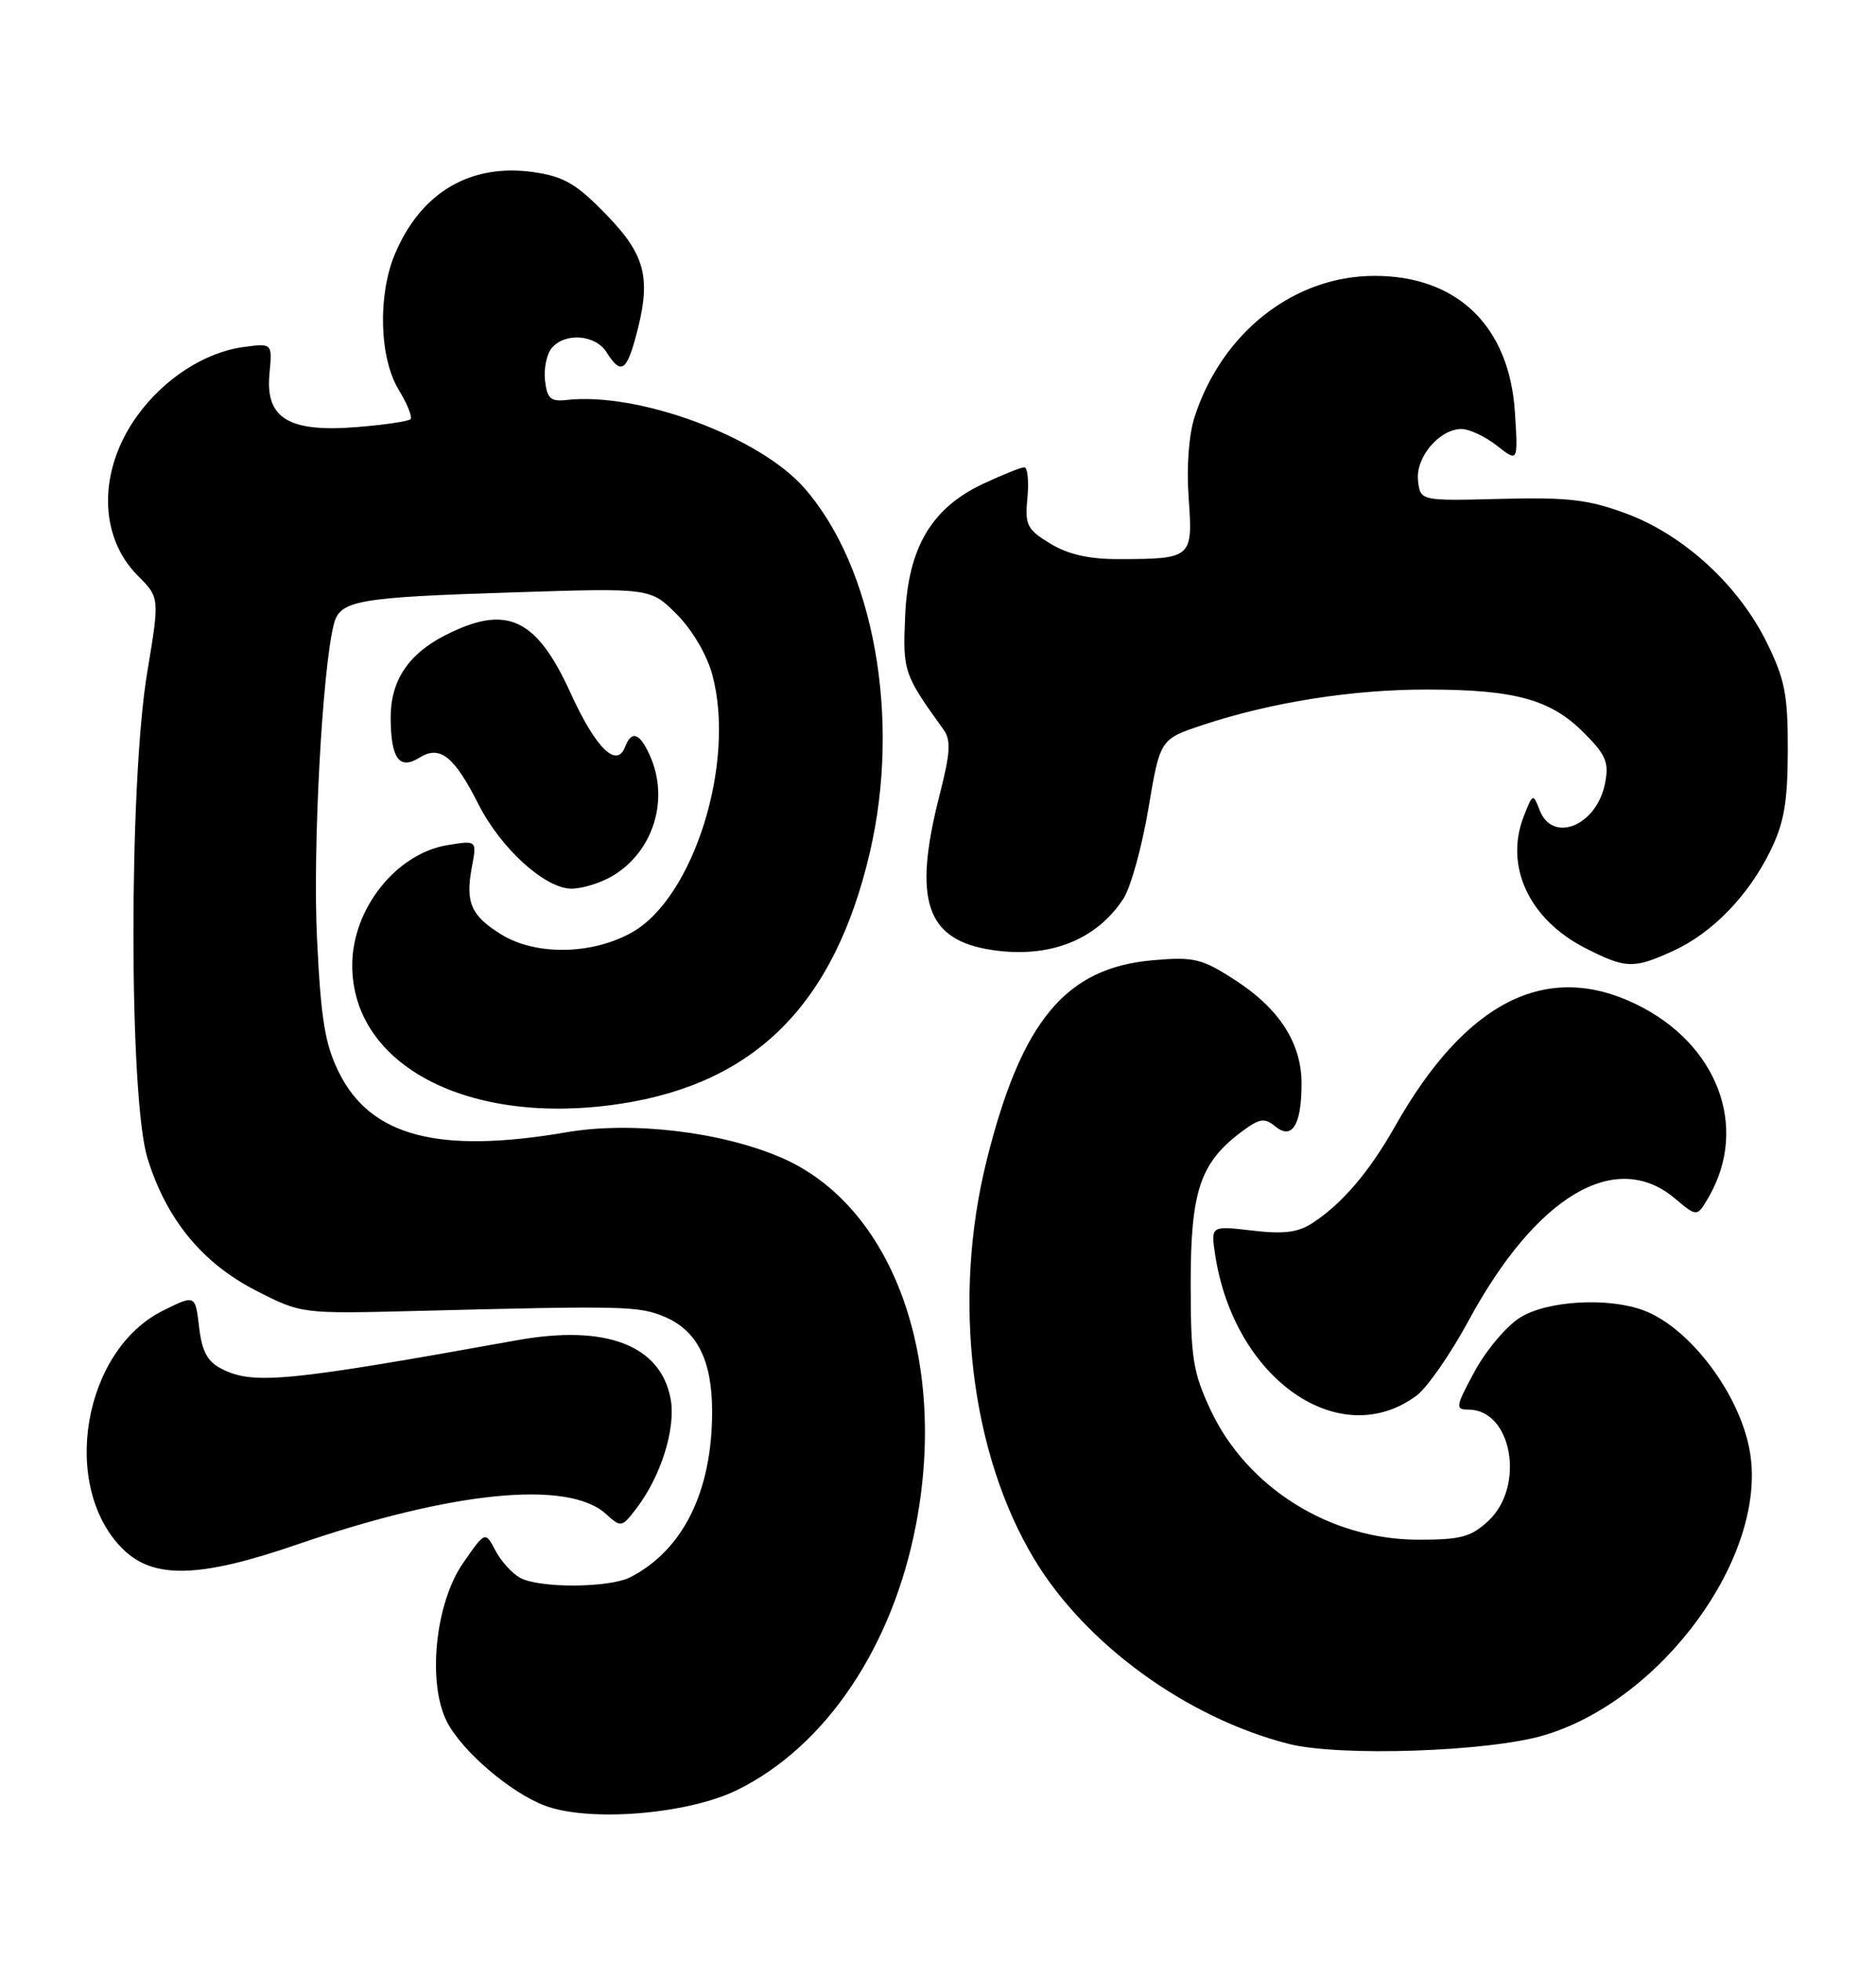 <?xml version="1.0" encoding="UTF-8" standalone="no"?>
<!DOCTYPE svg PUBLIC "-//W3C//DTD SVG 1.1//EN" "http://www.w3.org/Graphics/SVG/1.1/DTD/svg11.dtd" >
<svg xmlns="http://www.w3.org/2000/svg" xmlns:xlink="http://www.w3.org/1999/xlink" version="1.1" viewBox="0 0 245 256">
 <g >
 <path fill="currentColor"
d=" M 96.22 233.68 C 107.82 228.01 116.60 214.97 119.65 198.89 C 123.78 177.10 116.48 157.32 101.99 151.09 C 94.16 147.72 82.45 146.34 73.98 147.80 C 57.27 150.66 48.41 148.34 44.27 140.00 C 42.44 136.33 41.91 133.09 41.40 122.50 C 40.83 110.79 42.07 87.57 43.59 81.51 C 44.38 78.36 46.55 77.97 67.23 77.32 C 84.95 76.75 84.95 76.75 88.39 80.19 C 90.39 82.19 92.32 85.47 93.02 88.06 C 96.13 99.51 90.59 117.21 82.50 121.73 C 77.29 124.64 69.95 124.75 65.47 121.98 C 61.51 119.53 60.76 117.82 61.62 113.21 C 62.28 109.69 62.28 109.69 58.48 110.31 C 51.75 111.40 46.00 118.63 46.00 126.00 C 46.00 139.16 61.36 147.08 81.03 144.08 C 98.69 141.39 108.98 131.03 113.59 111.31 C 117.69 93.81 114.14 74.06 105.04 63.70 C 99.15 56.99 83.35 51.15 74.00 52.21 C 71.92 52.45 71.45 52.03 71.18 49.69 C 71.00 48.14 71.39 46.23 72.05 45.44 C 73.78 43.36 77.78 43.67 79.23 46.00 C 81.02 48.86 81.77 48.50 82.95 44.25 C 85.11 36.46 84.42 33.43 79.25 28.09 C 75.34 24.04 73.68 23.06 69.82 22.49 C 61.48 21.25 54.95 25.09 51.55 33.22 C 49.32 38.57 49.55 46.75 52.06 50.86 C 53.19 52.71 53.88 54.45 53.61 54.72 C 53.34 55.00 50.18 55.46 46.59 55.75 C 37.69 56.46 34.64 54.60 35.19 48.81 C 35.57 44.79 35.57 44.79 31.81 45.30 C 26.77 45.97 21.43 49.42 17.93 54.26 C 12.81 61.33 12.84 69.99 18.00 75.15 C 20.85 78.01 20.85 78.01 19.23 87.75 C 16.81 102.28 16.83 143.33 19.26 151.18 C 21.74 159.19 26.41 164.88 33.48 168.49 C 39.38 171.50 39.38 171.50 54.44 171.12 C 81.62 170.43 83.44 170.47 86.80 171.89 C 91.05 173.69 93.00 177.57 93.00 184.27 C 93.00 194.68 89.22 202.33 82.32 205.88 C 79.58 207.28 70.51 207.34 67.95 205.97 C 66.90 205.41 65.44 203.80 64.70 202.40 C 63.37 199.86 63.37 199.86 60.46 204.06 C 56.82 209.31 55.78 219.74 58.39 224.79 C 60.37 228.61 66.66 233.99 71.14 235.69 C 76.89 237.87 89.76 236.84 96.22 233.68 Z  M 201.65 226.51 C 217.05 221.94 230.73 203.22 228.56 189.68 C 227.37 182.20 220.79 173.37 214.68 171.06 C 210.06 169.32 202.12 169.76 198.54 171.97 C 196.78 173.06 194.11 176.21 192.61 178.97 C 190.08 183.63 190.02 184.00 191.78 184.00 C 197.46 184.00 199.24 194.02 194.35 198.55 C 192.09 200.64 190.75 201.00 185.10 200.98 C 173.66 200.94 162.85 194.17 158.11 184.07 C 155.79 179.12 155.50 177.27 155.50 167.50 C 155.50 155.44 156.74 151.76 162.20 147.69 C 164.51 145.98 165.15 145.88 166.53 147.02 C 168.73 148.85 169.97 146.86 169.98 141.50 C 170.00 136.19 167.08 131.65 161.25 127.90 C 156.96 125.13 155.93 124.88 150.60 125.34 C 139.18 126.31 133.41 133.24 128.86 151.45 C 124.34 169.54 126.74 189.67 135.07 203.52 C 141.76 214.63 154.98 224.23 168.27 227.63 C 174.87 229.32 194.40 228.67 201.65 226.51 Z  M 38.86 201.59 C 59.08 194.64 74.19 193.15 79.12 197.61 C 81.10 199.40 81.20 199.39 83.06 196.97 C 86.31 192.76 88.30 186.42 87.58 182.59 C 86.27 175.58 79.10 172.85 67.50 174.95 C 37.60 180.34 33.11 180.78 29.00 178.71 C 27.09 177.75 26.38 176.46 26.00 173.22 C 25.50 168.99 25.50 168.99 21.27 171.09 C 10.84 176.27 7.83 193.98 16.00 202.16 C 20.00 206.16 26.04 206.01 38.86 201.59 Z  M 184.98 182.19 C 186.36 181.17 189.42 176.78 191.77 172.43 C 200.62 156.08 211.00 149.92 218.74 156.44 C 221.64 158.88 221.64 158.88 223.19 156.19 C 228.41 147.08 224.29 136.22 213.64 131.07 C 201.94 125.40 191.41 130.74 182.20 147.00 C 178.82 152.98 175.30 157.10 171.42 159.64 C 169.53 160.88 167.66 161.12 163.53 160.63 C 158.13 160.00 158.13 160.00 158.69 163.75 C 161.14 179.97 174.90 189.62 184.98 182.19 Z  M 218.50 124.13 C 223.59 121.81 228.30 116.97 231.19 111.10 C 232.99 107.43 233.46 104.78 233.48 98.00 C 233.50 90.71 233.11 88.70 230.74 83.88 C 227.08 76.43 219.95 69.87 212.47 67.07 C 207.48 65.21 204.87 64.90 196.02 65.12 C 185.50 65.39 185.50 65.39 185.19 62.76 C 184.83 59.73 187.97 56.00 190.87 56.00 C 191.89 56.00 193.97 56.98 195.49 58.17 C 198.26 60.35 198.26 60.35 197.84 53.79 C 197.12 42.59 190.33 36.00 179.50 36.01 C 169.00 36.02 159.61 43.37 156.02 54.39 C 155.25 56.75 154.94 60.96 155.24 65.06 C 155.79 72.87 155.68 72.97 146.00 72.98 C 142.21 72.99 139.46 72.36 137.15 70.95 C 134.11 69.10 133.83 68.54 134.18 64.95 C 134.38 62.78 134.20 61.00 133.77 61.00 C 133.33 61.00 130.92 61.97 128.40 63.15 C 121.64 66.33 118.60 71.47 118.21 80.41 C 117.89 87.64 118.02 88.02 123.21 95.22 C 124.22 96.62 124.12 98.25 122.72 103.72 C 119.18 117.53 120.92 122.70 129.52 124.00 C 136.99 125.14 143.16 122.74 146.70 117.33 C 147.66 115.88 149.12 110.60 149.97 105.59 C 151.50 96.50 151.50 96.50 157.00 94.66 C 165.92 91.69 176.55 90.00 186.34 90.01 C 197.82 90.01 202.49 91.29 206.82 95.62 C 209.75 98.55 210.15 99.50 209.61 102.27 C 208.52 107.79 202.76 110.14 201.07 105.75 C 200.22 103.55 200.18 103.56 199.02 106.50 C 196.44 113.03 199.67 119.99 207.02 123.75 C 212.31 126.45 213.34 126.49 218.50 124.13 Z  M 79.96 114.36 C 85.35 111.18 87.47 104.31 84.84 98.55 C 83.53 95.66 82.48 95.31 81.64 97.48 C 80.54 100.37 77.80 97.67 74.51 90.45 C 70.03 80.62 66.14 78.84 58.11 82.94 C 53.30 85.40 51.00 88.89 51.02 93.71 C 51.04 99.02 52.15 100.55 54.78 98.90 C 57.46 97.23 59.31 98.70 62.51 105.03 C 65.43 110.78 71.20 116.00 74.63 116.00 C 76.04 116.00 78.44 115.26 79.96 114.36 Z "/>
</g>
</svg>